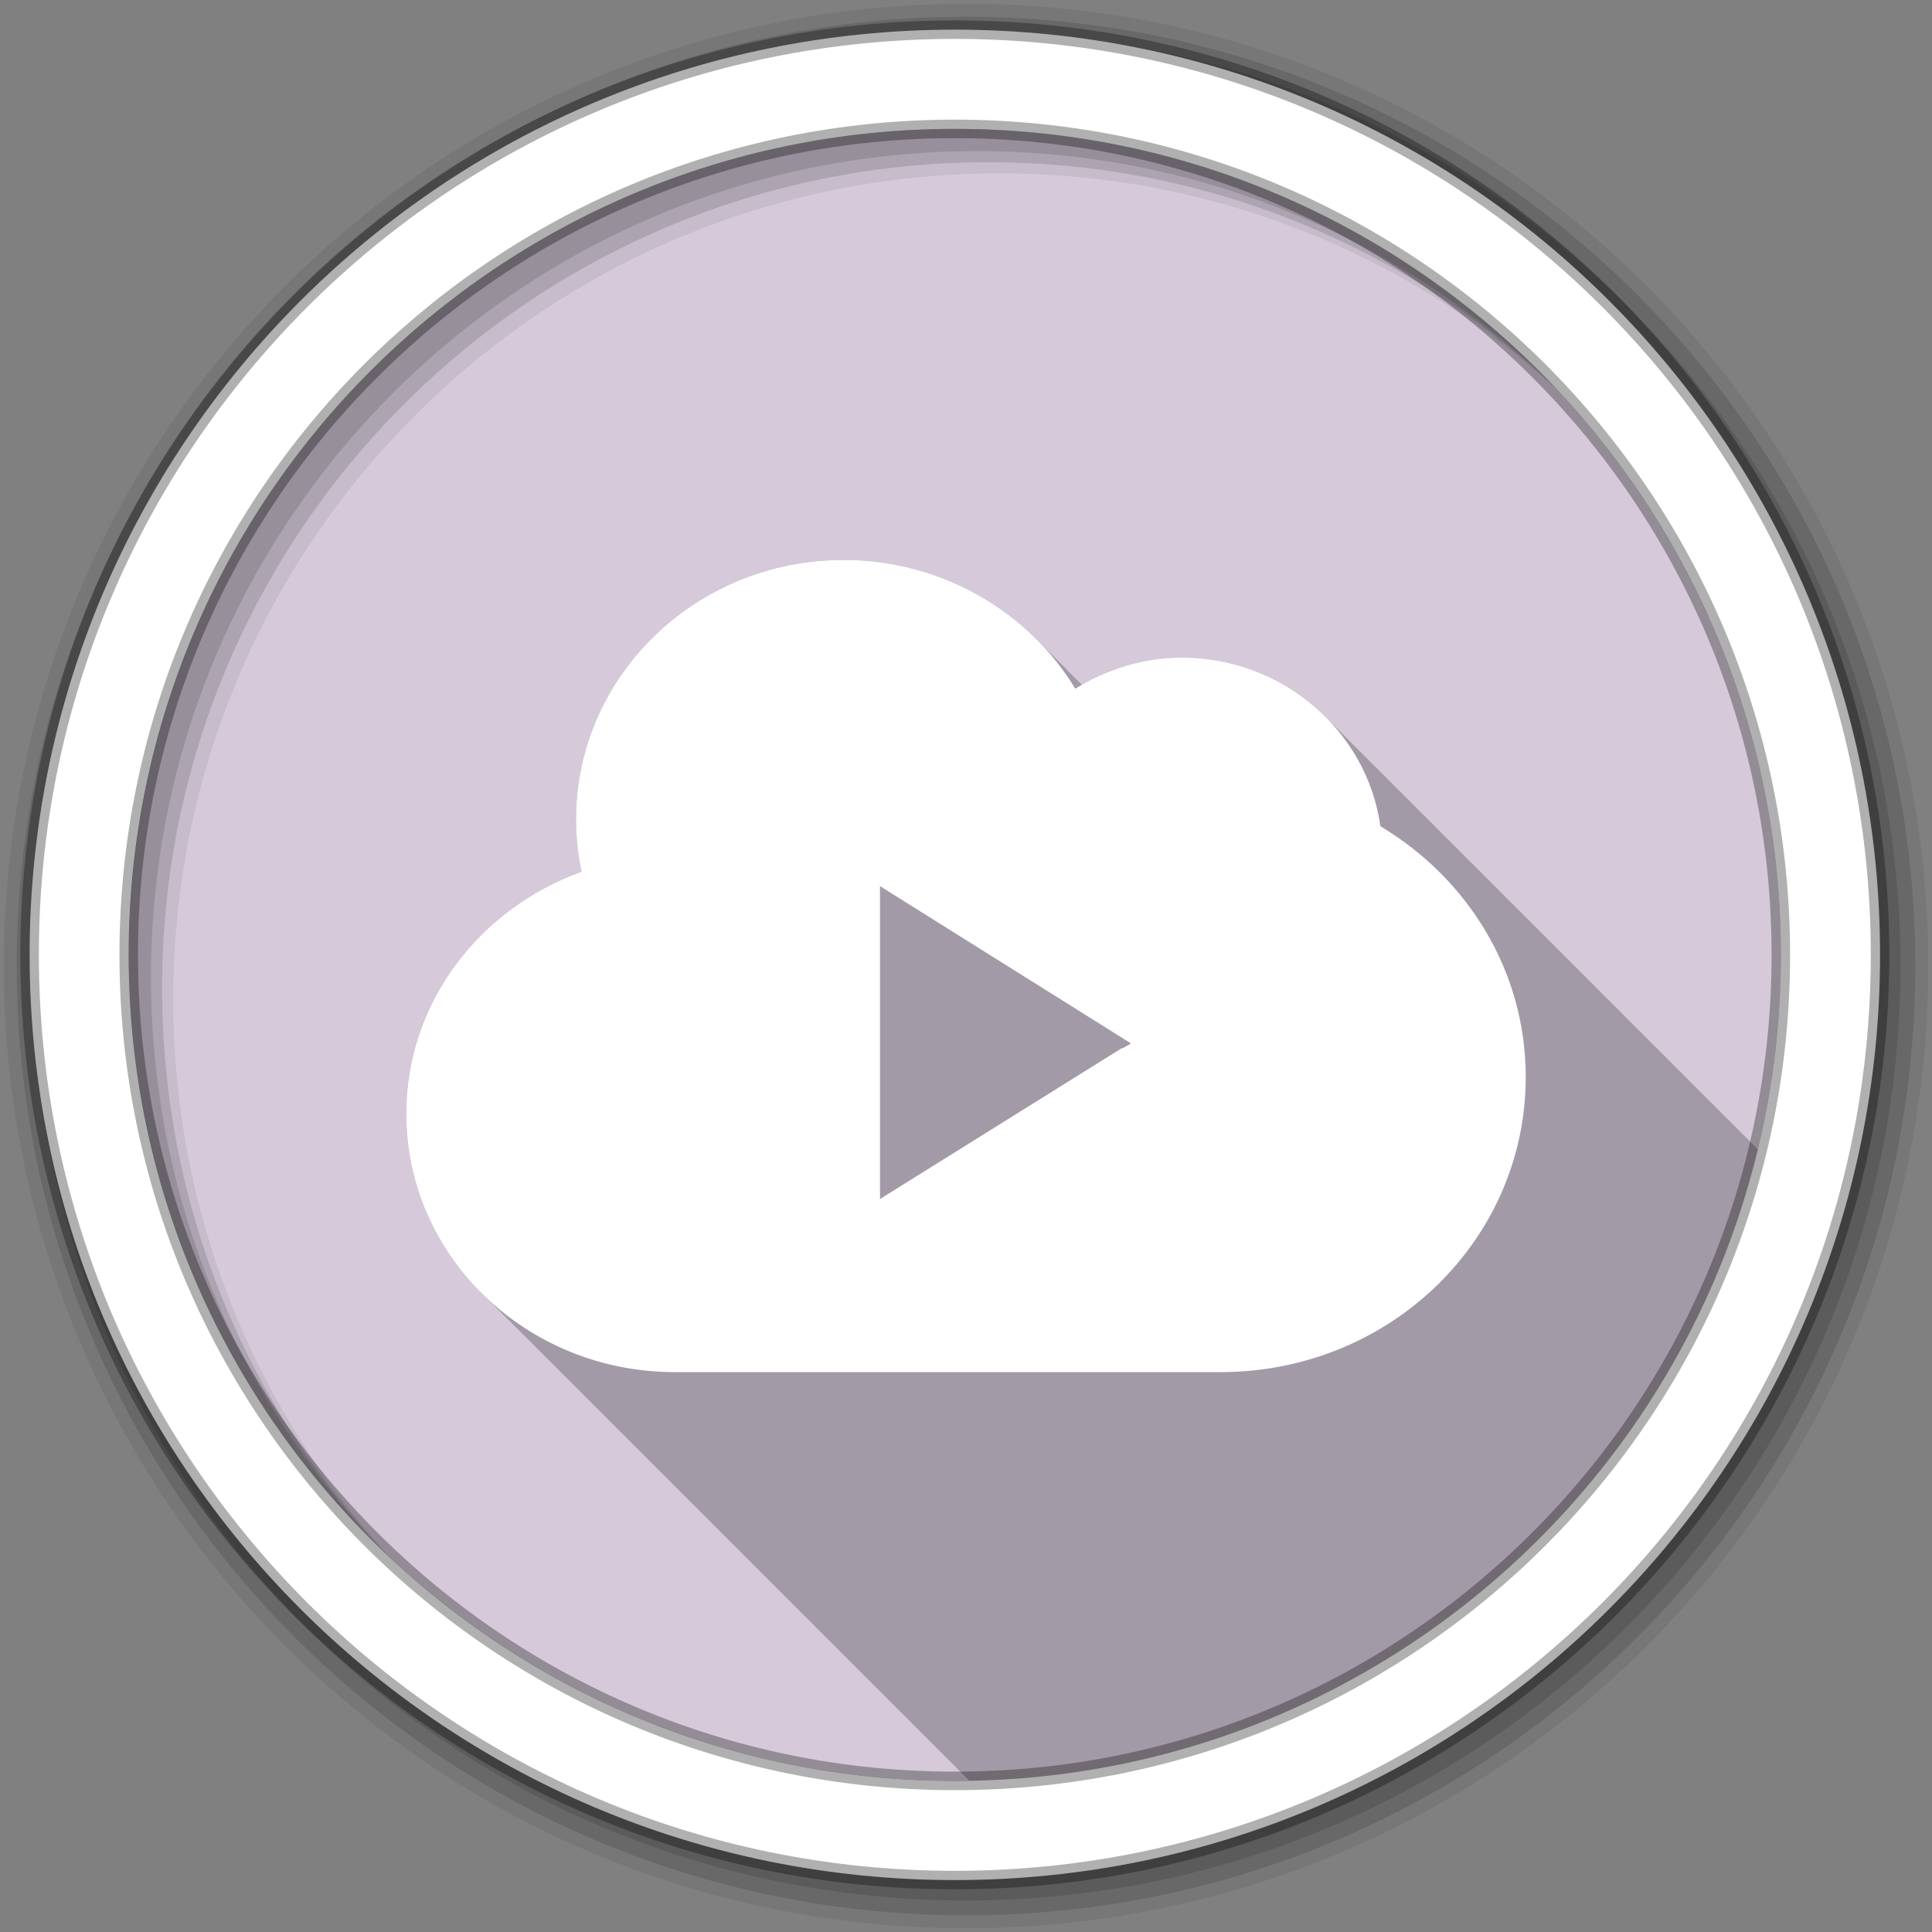 <svg height="512" viewBox="0 0 512 512" width="512" xmlns="http://www.w3.org/2000/svg">
 <rect x="0" y="0" width="512" height="512" fill="#808080" stroke="none"/>
 <path d="m471.95 253.05c0 120.9-98.01 218.9-218.9 218.9-120.9 0-218.9-98.01-218.9-218.9 0-120.9 98.01-218.9 218.9-218.9 120.9 0 218.9 98.01 218.9 218.9" fill="#d5c9da" fill-rule="evenodd"/>
 <path d="m223.5 148.38c-39.22 0-70.844 30.914-70.844 68.813 0 4.737.523 9.346 1.469 13.813-26.996 9.719-46.47 34.622-46.47 64.09 0 18.16 7.363 34.629 19.313 46.875.066.071.121.148.188.219.456.464.906.924 1.375 1.375.332.333.661.674 1 1 .332.333.661.674 1 1 .332.333.661.674 1 1 .397.397.781.8 1.188 1.188.408.405.801.824 1.219 1.219.06.064.127.123.188.188.127.124.247.252.375.375.332.333.661.674 1 1 .332.333.661.674 1 1 .332.333.661.674 1 1 .397.397.781.8 1.188 1.188.408.405.801.824 1.219 1.219.06.064.127.123.188.188.174.17.355.331.531.5.105.104.207.209.313.313.056.059.1.128.156.188.127.124.247.252.375.375.332.333.661.674 1 1 .332.333.661.674 1 1 .332.333.661.674 1 1 .468.468.924.951 1.406 1.406.061.065.126.123.188.188.174.17.355.331.531.5.105.104.207.209.313.313.056.059.1.128.156.188.127.124.247.252.375.375.332.333.661.674 1 1 .332.333.661.674 1 1 .332.333.661.674 1 1 .454.454.908.902 1.375 1.344.076.081.142.169.219.25.01.011.021.021.031.031.164.16.334.31.5.469.105.104.207.209.313.313.056.059.1.128.156.188.127.124.247.252.375.375.332.333.661.674 1 1 .332.333.661.674 1 1 .332.333.661.674 1 1 .397.397.781.8 1.188 1.188.408.405.801.824 1.219 1.219.06.064.127.123.188.188.174.17.355.331.531.5.105.104.207.209.313.313.056.059.1.128.156.188.127.124.247.252.375.375.332.333.661.674 1 1 .332.333.661.674 1 1 .397.397.781.8 1.188 1.188.408.405.801.824 1.219 1.219.06.064.127.123.188.188.174.17.355.331.531.5.105.104.207.209.313.313.056.059.1.128.156.188.127.124.247.252.375.375.332.333.661.674 1 1 .332.333.661.674 1 1 .332.333.661.674 1 1 .454.454.908.902 1.375 1.344.076.081.142.169.219.25.01.011.021.021.031.031.164.16.334.31.5.469.105.104.207.209.313.313.056.059.1.128.156.188.127.124.247.252.375.375.332.333.661.674 1 1 .332.333.661.674 1 1 .332.333.661.674 1 1 .454.454.908.902 1.375 1.344.076.081.142.169.219.25.01.011.021.021.031.031.164.16.334.31.5.469.105.104.207.209.313.313.056.059.1.128.156.188.127.124.247.252.375.375.332.333.661.674 1 1 .332.333.661.674 1 1 .332.333.661.674 1 1 .397.397.781.8 1.188 1.188.408.405.801.824 1.219 1.219.06.064.127.123.188.188.174.17.355.331.531.5.105.104.207.209.313.313.056.059.1.128.156.188.127.124.247.252.375.375.332.333.661.674 1 1 .332.333.661.674 1 1 .265.265.543.52.813.781.01.011.021.021.031.031.058.056.098.131.156.188.468.468.924.951 1.406 1.406.061.065.126.123.188.188.174.17.355.331.531.5.105.104.207.209.313.313.056.059.1.128.156.188.127.124.247.252.375.375.332.333.661.674 1 1 .332.333.661.674 1 1 .332.333.661.674 1 1 .454.454.908.902 1.375 1.344.076.081.142.169.219.25.01.011.021.021.031.031.164.16.334.31.5.469.105.104.207.209.313.313.056.059.1.128.156.188.127.124.247.252.375.375.332.333.661.674 1 1 .332.333.661.674 1 1 .332.333.661.674 1 1 .397.397.781.8 1.188 1.188.408.405.801.824 1.219 1.219.06.064.127.123.188.188.174.17.355.331.531.5.105.104.207.209.313.313.056.059.1.128.156.188.127.124.247.252.375.375.332.333.661.674 1 1 .332.333.661.674 1 1 .397.397.781.8 1.188 1.188.408.405.801.824 1.219 1.219.06.064.127.123.188.188.174.17.355.331.531.5.105.104.207.209.313.313.056.059.1.128.156.188.127.124.247.252.375.375.332.333.661.674 1 1 .332.333.661.674 1 1 .332.333.661.674 1 1 .454.454.908.902 1.375 1.344.076.081.142.169.219.25.01.011.021.021.031.031.164.16.334.31.5.469.105.104.207.209.313.313.056.059.1.128.156.188.127.124.247.252.375.375.332.333.661.674 1 1 .332.333.661.674 1 1 .332.333.661.674 1 1 .454.454.908.902 1.375 1.344.076.081.142.169.219.25.01.011.021.021.031.031.164.16.334.31.5.469.105.104.207.209.313.313.056.059.1.128.156.188.127.124.247.252.375.375.332.333.661.674 1 1 .332.333.661.674 1 1 .332.333.661.674 1 1 .397.397.781.8 1.188 1.188.408.405.801.824 1.219 1.219.06.064.127.123.188.188.174.17.355.331.531.5.105.104.207.209.313.313.056.059.1.128.156.188.127.124.247.252.375.375.332.333.661.674 1 1 .332.333.661.674 1 1 .332.333.661.674 1 1 .468.468.924.951 1.406 1.406.061.065.126.123.188.188.174.17.355.331.531.5.105.104.207.209.313.313.056.059.1.128.156.188.127.124.247.252.375.375.332.333.661.674 1 1 .332.333.661.674 1 1 .332.333.661.674 1 1 .454.454.908.902 1.375 1.344.076.081.142.169.219.25.01.011.021.021.031.031.164.16.334.31.5.469.105.104.207.209.313.313.056.059.1.128.156.188.127.124.247.252.375.375.332.333.661.674 1 1 .332.333.661.674 1 1 .332.333.661.674 1 1 .397.397.781.8 1.188 1.188.408.405.801.824 1.219 1.219.06.064.127.123.188.188.174.17.355.331.531.5.105.104.207.209.313.313.056.059.1.128.156.188.127.124.247.252.375.375.332.333.661.674 1 1 .332.333.661.674 1 1 .397.397.781.8 1.188 1.188.408.405.801.824 1.219 1.219.06.064.127.123.188.188.174.17.355.331.531.5.105.104.207.209.313.313.056.059.1.128.156.188.127.124.247.252.375.375.332.333.661.674 1 1 .332.333.661.674 1 1 .322.322.641.652.969.969 101.46-1.747 186.1-72.51 208.97-167.37-.134-.126-.275-.245-.406-.375-.011-.01-.02-.021-.031-.031-.43-.448-.866-.88-1.313-1.313-.328-.335-.663-.674-1-1-.328-.335-.663-.674-1-1-.191-.196-.399-.37-.594-.563-.021-.02-.041-.042-.063-.063-.116-.114-.196-.262-.313-.375-.21-.215-.443-.414-.656-.625-.054-.05-.102-.106-.156-.156-.068-.067-.119-.152-.188-.219-.212-.217-.44-.412-.656-.625-.011-.01-.02-.021-.031-.031-.43-.448-.866-.88-1.313-1.313-.328-.335-.663-.674-1-1-.328-.335-.663-.674-1-1-.331-.338-.66-.67-1-1-.326-.333-.634-.675-.969-1-.212-.217-.44-.412-.656-.625-.011-.01-.02-.021-.031-.031-.328-.341-.663-.668-1-1-.43-.448-.866-.88-1.313-1.313-.328-.335-.663-.674-1-1-.331-.338-.66-.67-1-1-.207-.212-.414-.417-.625-.625-.027-.025-.067-.037-.094-.063-.095-.094-.154-.22-.25-.313-.21-.215-.443-.414-.656-.625-.054-.05-.102-.106-.156-.156-.068-.067-.119-.152-.188-.219-.212-.217-.44-.412-.656-.625-.011-.01-.02-.021-.031-.031-.43-.448-.866-.88-1.313-1.313-.328-.335-.663-.674-1-1-.328-.335-.663-.674-1-1-.326-.333-.634-.675-.969-1-.21-.215-.443-.414-.656-.625-.054-.05-.102-.106-.156-.156-.068-.067-.119-.152-.188-.219-.212-.217-.44-.412-.656-.625-.011-.01-.02-.021-.031-.031-.43-.448-.866-.88-1.313-1.313-.328-.335-.663-.674-1-1-.328-.335-.663-.674-1-1-.191-.196-.399-.37-.594-.563-.021-.02-.041-.042-.063-.063-.116-.114-.196-.262-.313-.375-.21-.215-.443-.414-.656-.625-.054-.05-.102-.106-.156-.156-.068-.067-.119-.152-.188-.219-.212-.217-.44-.412-.656-.625-.011-.01-.02-.021-.031-.031-.43-.448-.866-.88-1.313-1.313-.328-.335-.663-.674-1-1-.328-.335-.663-.674-1-1-.331-.338-.66-.67-1-1-.326-.333-.634-.675-.969-1-.21-.215-.443-.414-.656-.625-.054-.05-.102-.106-.156-.156-.068-.067-.119-.152-.188-.219-.212-.217-.44-.412-.656-.625-.011-.01-.02-.021-.031-.031-.43-.448-.866-.88-1.313-1.313-.328-.335-.663-.674-1-1-.328-.335-.663-.674-1-1-.191-.196-.399-.37-.594-.563-.021-.02-.041-.042-.063-.063-.116-.114-.196-.262-.313-.375-.21-.215-.443-.414-.656-.625-.054-.05-.102-.106-.156-.156-.068-.067-.119-.152-.188-.219-.212-.217-.44-.412-.656-.625-.011-.01-.02-.021-.031-.031-.43-.448-.866-.88-1.313-1.313-.328-.335-.663-.674-1-1-.328-.335-.663-.674-1-1-.326-.333-.634-.675-.969-1-.21-.215-.443-.414-.656-.625-.054-.05-.102-.106-.156-.156-.068-.067-.119-.152-.188-.219-.212-.217-.44-.412-.656-.625-.011-.01-.02-.021-.031-.031-.43-.448-.866-.88-1.313-1.313-.328-.335-.663-.674-1-1-.328-.335-.663-.674-1-1-.331-.338-.66-.67-1-1-.207-.212-.414-.417-.625-.625-.027-.025-.067-.037-.094-.063-.095-.094-.154-.22-.25-.313-.212-.217-.44-.412-.656-.625-.011-.01-.02-.021-.031-.031-.328-.341-.663-.668-1-1-.43-.448-.866-.88-1.313-1.313-.328-.335-.663-.674-1-1-.331-.338-.66-.67-1-1-.326-.333-.634-.675-.969-1-.21-.215-.443-.414-.656-.625-.054-.05-.102-.106-.156-.156-.068-.067-.119-.152-.188-.219-.212-.217-.44-.412-.656-.625-.011-.01-.02-.021-.031-.031-.43-.448-.866-.88-1.313-1.313-.328-.335-.663-.674-1-1-.328-.335-.663-.674-1-1-.191-.196-.399-.37-.594-.563-.021-.02-.041-.042-.063-.063-.116-.114-.196-.262-.313-.375-.21-.215-.443-.414-.656-.625-.054-.05-.102-.106-.156-.156-.068-.067-.119-.152-.188-.219-.212-.217-.44-.412-.656-.625-.011-.01-.02-.021-.031-.031-.43-.448-.866-.88-1.313-1.313-.328-.335-.663-.674-1-1-.328-.335-.663-.674-1-1-.326-.333-.634-.675-.969-1-.21-.215-.443-.414-.656-.625-.054-.05-.102-.106-.156-.156-.068-.067-.119-.152-.188-.219-.212-.217-.44-.412-.656-.625-.011-.01-.02-.021-.031-.031-.43-.448-.866-.88-1.313-1.313-.328-.335-.663-.674-1-1-.328-.335-.663-.674-1-1-.331-.338-.66-.67-1-1-.207-.212-.414-.417-.625-.625-.027-.025-.067-.037-.094-.063-.095-.094-.154-.22-.25-.313-.21-.215-.443-.414-.656-.625-.054-.05-.102-.106-.156-.156-.068-.067-.119-.152-.188-.219-.212-.217-.44-.412-.656-.625-.011-.01-.02-.021-.031-.031-.43-.448-.866-.88-1.313-1.313-.328-.335-.663-.674-1-1-.328-.335-.663-.674-1-1-.326-.333-.634-.675-.969-1-.21-.215-.443-.414-.656-.625-.054-.05-.102-.106-.156-.156-.068-.067-.119-.152-.188-.219-.212-.217-.44-.412-.656-.625-.011-.01-.02-.021-.031-.031-.43-.448-.866-.88-1.313-1.313-.328-.335-.663-.674-1-1-.328-.335-.663-.674-1-1-.191-.196-.399-.37-.594-.563-.021-.02-.041-.042-.063-.063-.116-.114-.196-.262-.313-.375-.21-.215-.443-.414-.656-.625-.054-.05-.102-.106-.156-.156-.068-.067-.119-.152-.188-.219-.212-.217-.44-.412-.656-.625-.011-.01-.02-.021-.031-.031-.43-.448-.866-.88-1.313-1.313-.328-.335-.663-.674-1-1-.328-.335-.663-.674-1-1-.331-.338-.66-.67-1-1-.326-.333-.634-.675-.969-1-.212-.217-.44-.412-.656-.625-.011-.01-.02-.021-.031-.031-.43-.448-.866-.88-1.313-1.313-.328-.335-.663-.674-1-1-.328-.335-.663-.674-1-1-.331-.338-.66-.67-1-1-.207-.212-.414-.417-.625-.625-.027-.025-.067-.037-.094-.063-.095-.094-.154-.22-.25-.313-.21-.215-.443-.414-.656-.625-.054-.05-.102-.106-.156-.156-.068-.067-.119-.152-.188-.219-.212-.217-.44-.412-.656-.625-.011-.01-.02-.021-.031-.031-.43-.448-.866-.88-1.313-1.313-.328-.335-.663-.674-1-1-.328-.335-.663-.674-1-1-.326-.333-.634-.675-.969-1-.21-.215-.443-.414-.656-.625-.054-.05-.102-.106-.156-.156-.068-.067-.119-.152-.188-.219-.212-.217-.44-.412-.656-.625-.011-.01-.02-.021-.031-.031-.43-.448-.866-.88-1.313-1.313-9.677-9.894-23.338-16.12-38.469-16.12-9.672 0-18.642 2.811-26.438 7.219-.064-.062-.123-.126-.188-.188-.063-.063-.124-.125-.188-.188-.19-.196-.401-.369-.594-.563-.085-.082-.165-.168-.25-.25-.058-.057-.099-.13-.156-.188-.19-.196-.401-.369-.594-.563-.138-.133-.267-.274-.406-.406-.194-.199-.398-.397-.594-.594-.138-.133-.267-.274-.406-.406-.195-.201-.396-.395-.594-.594-.032-.031-.062-.063-.094-.094-.099-.099-.181-.214-.281-.313-.326-.336-.667-.671-1-1-.326-.336-.667-.671-1-1-.293-.302-.608-.578-.906-.875-.037-.036-.056-.09-.094-.125-.19-.196-.401-.369-.594-.563-.138-.133-.267-.274-.406-.406-.194-.199-.398-.397-.594-.594-.138-.133-.267-.274-.406-.406-.195-.201-.396-.395-.594-.594-.138-.133-.267-.274-.406-.406-.324-.334-.638-.672-.969-1-12.986-13.378-31.497-21.781-51.938-21.781" fill-opacity=".235"/>
 <g fill-rule="evenodd">
  <path d="m256 1c-140.83 0-255 114.17-255 255s114.17 255 255 255 255-114.17 255-255-114.17-255-255-255m8.827 44.931c120.9 0 218.9 98 218.9 218.9s-98 218.9-218.9 218.9-218.93-98-218.93-218.9 98.03-218.9 218.93-218.9" fill-opacity=".067"/>
  <g fill-opacity=".129">
   <path d="m256 4.433c-138.94 0-251.57 112.63-251.57 251.57s112.63 251.57 251.57 251.57 251.57-112.63 251.57-251.57-112.63-251.57-251.57-251.57m5.885 38.556c120.9 0 218.9 98 218.9 218.9s-98 218.9-218.9 218.9-218.93-98-218.93-218.9 98.03-218.9 218.93-218.9"/>
   <path d="m256 8.356c-136.77 0-247.64 110.87-247.64 247.64s110.87 247.64 247.64 247.64 247.64-110.87 247.64-247.64-110.87-247.64-247.64-247.64m2.942 31.691c120.9 0 218.9 98 218.9 218.9s-98 218.9-218.9 218.9-218.93-98-218.93-218.9 98.03-218.9 218.93-218.9"/>
  </g>
  <path d="m253.04 7.859c-135.42 0-245.19 109.78-245.19 245.19 0 135.42 109.78 245.19 245.19 245.19 135.42 0 245.19-109.78 245.19-245.19 0-135.42-109.78-245.19-245.19-245.19zm0 26.297c120.9 0 218.9 98 218.9 218.9s-98 218.9-218.9 218.9-218.93-98-218.93-218.9 98.03-218.9 218.93-218.9z" fill="#ffffff" stroke="#000000" stroke-opacity=".31" stroke-width="4.904"/>
 </g>
 <path d="m223.51 148.39c-39.22 0-70.861 30.904-70.861 68.803 0 4.737.524 9.352 1.47 13.819-26.996 9.719-46.46 34.626-46.46 64.1 0 37.899 31.935 68.51 71.15 68.51h144.67c.095 0 .199.001.294 0 44.635-.148 80.56-35.04 80.56-78.21 0-28.16-15.432-52.647-38.518-66.45-3.475-25.07-25.732-44.692-52.631-44.692-10.417 0-20.03 3.222-28.23 8.233-12.32-20.355-35.29-34.11-61.45-34.11m9.703 86.44l66.16 41.458.294.294-2.058 1.176h-.294l-64.1 39.988v-82.916" fill="#ffffff"/>
</svg>

